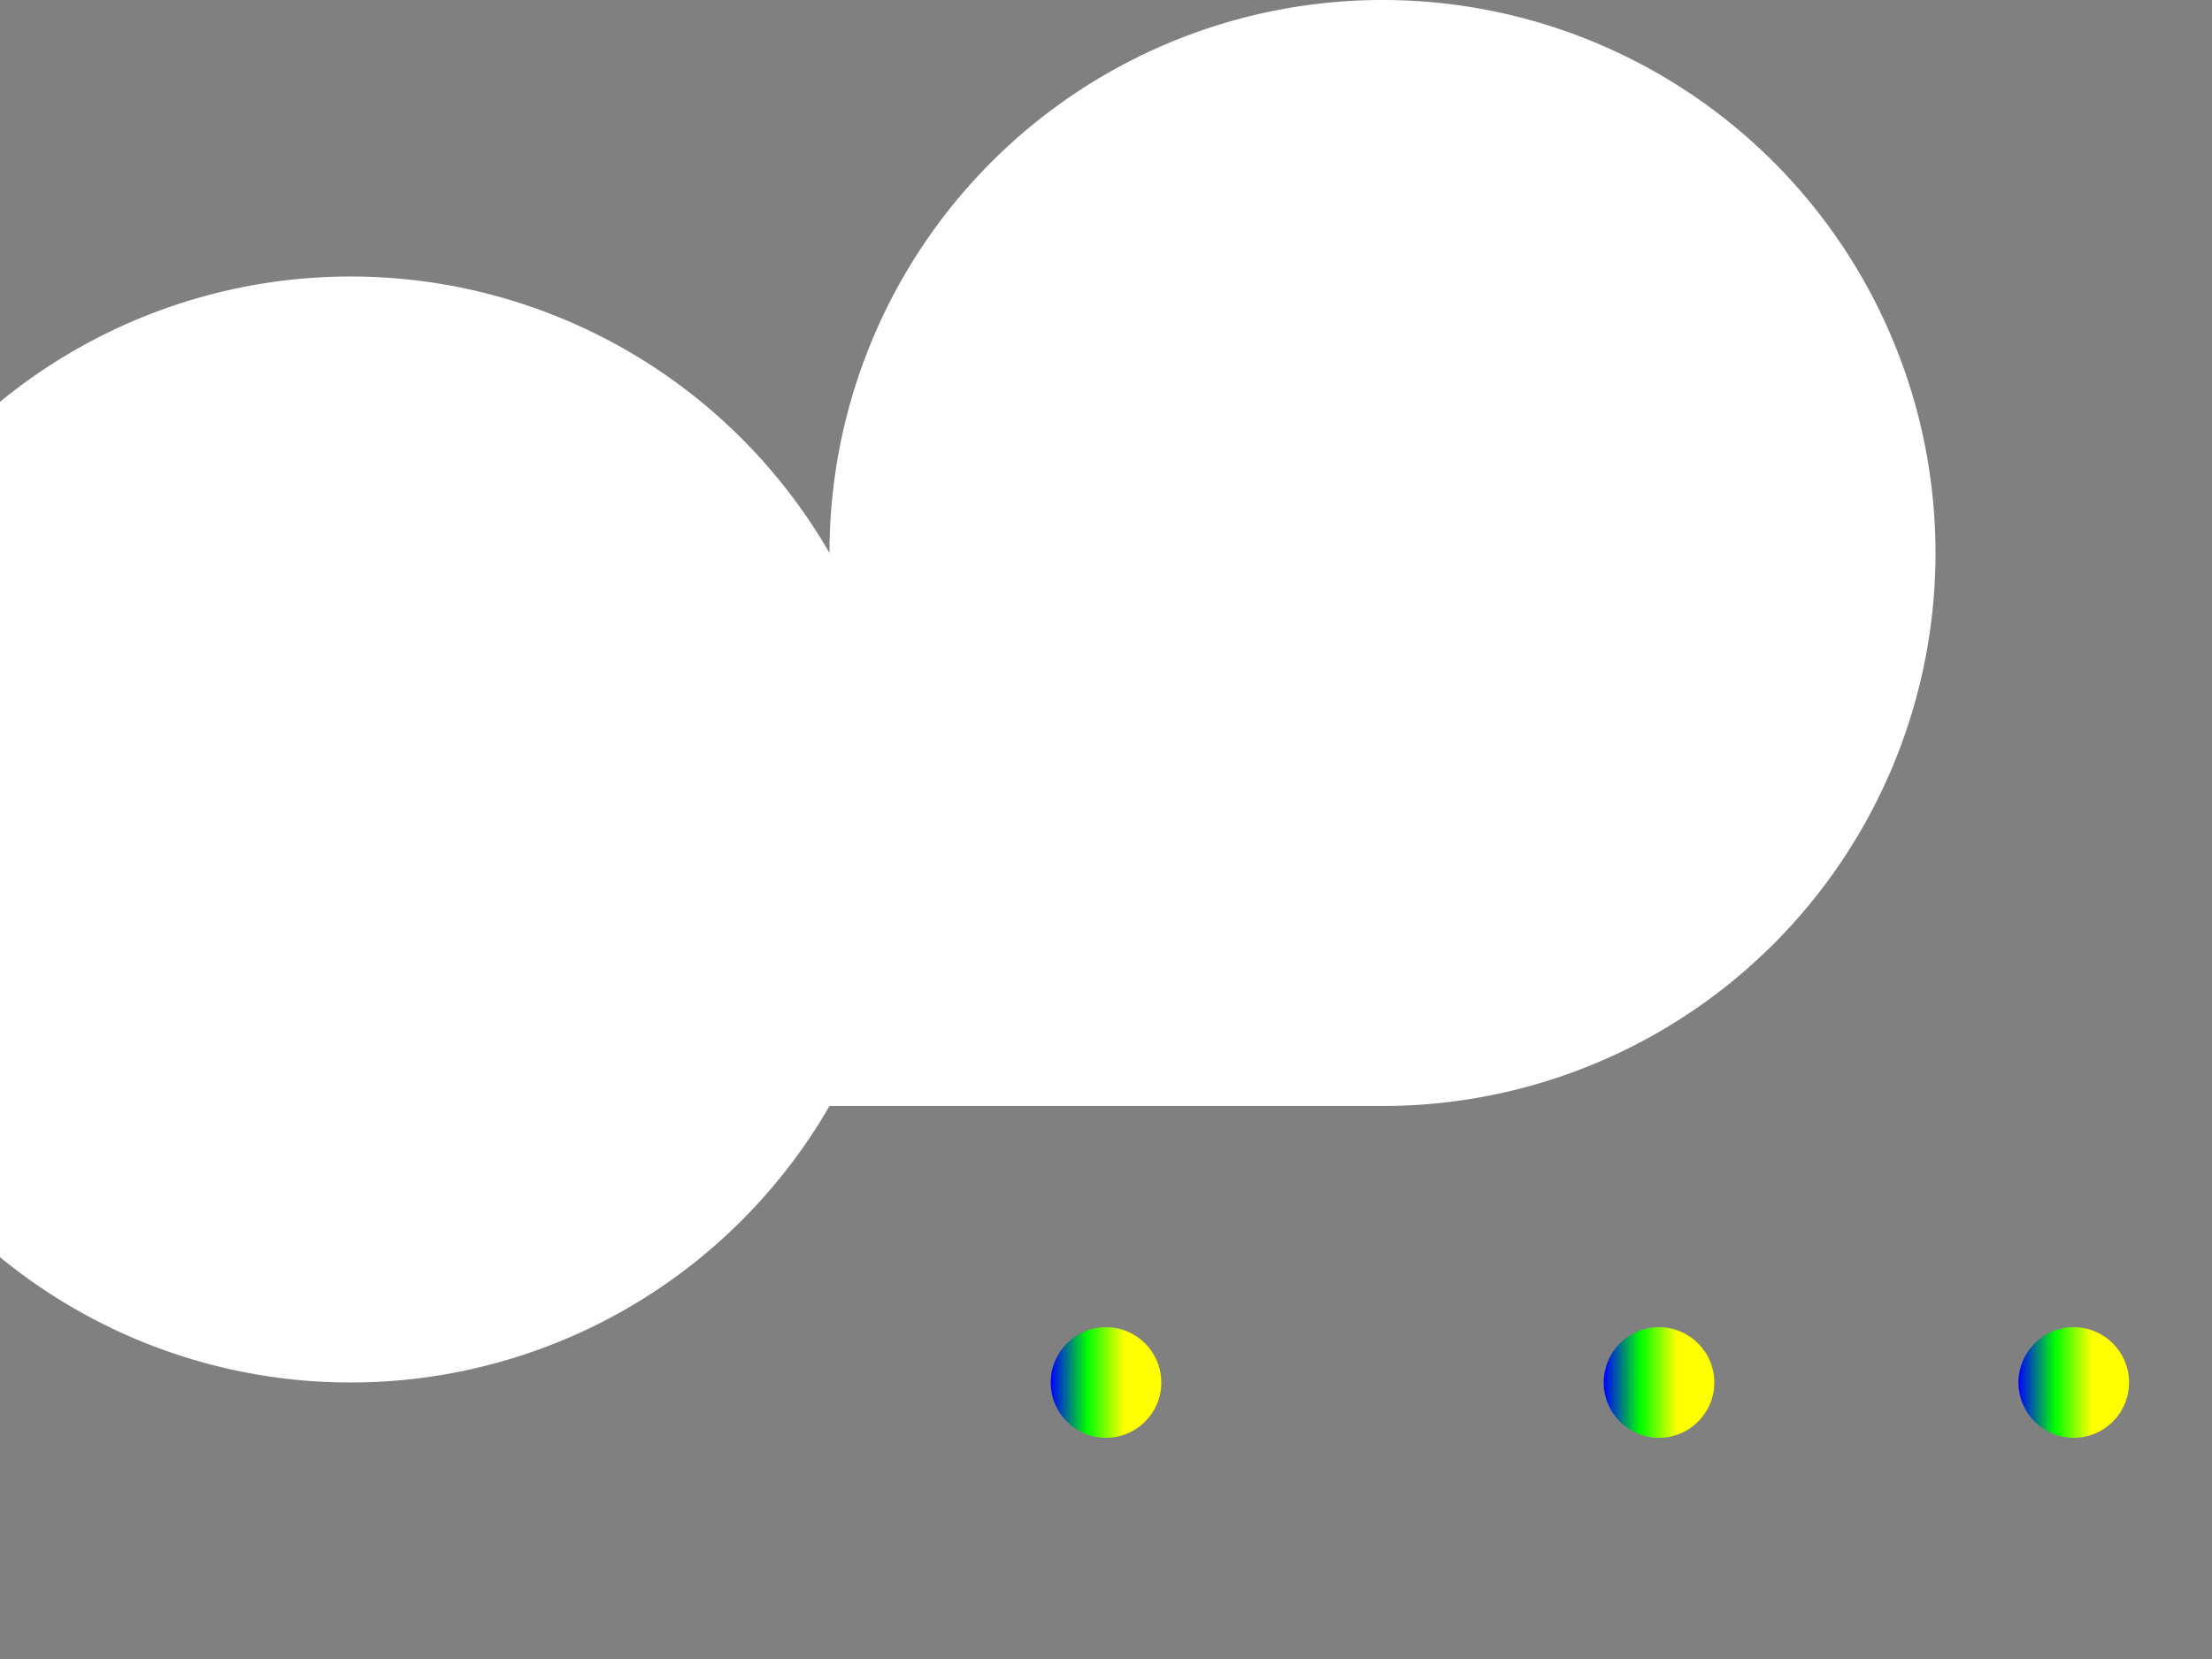 <svg width="800" height="600" version="1.1" xmlns="http://www.w3.org/2000/svg">
  <rect width="100%" height="100%" fill="#808080" stroke="none"/>
  <defs>
    <linearGradient id="grad" x1="0%" y1="0%" x2="100%" y2="0%">
      <stop offset="0%" style="stop-color:rgb(0,0,255);stop-opacity:1"/>
      <stop offset="33.3%" style="stop-color:rgb(0,255,0);stop-opacity:1"/>
      <stop offset="66.6%" style="stop-color:rgb(255,255,0);stop-opacity:1"/>
    </linearGradient>
  </defs>

  <!-- Igloo -->
  <path id="igloo" d="M300 400 A200 200 0 1 1 300 200 A200 200 0 1 1 500 400 Z" fill="white"/>

  <!-- Bar 1 -->
  <circle cx="400" cy="500" r="20" fill="url(#grad)">
    <animate attributeName="cy" values="500;300;500" dur="8s" repeatCount="indefinite"/>
  </circle>
  <path d="M400 500 Q600 200 700 500" stroke-width="10" fill="transparent">
    <animate attributeName="stroke" values="blue;green;yellow;white" dur="8s" repeatCount="indefinite"/>
  </path>

  <!-- Bar 2 -->
  <circle cx="600" cy="500" r="20" fill="url(#grad)">
    <animate attributeName="cy" values="500;300;500" begin="4s" dur="8s" repeatCount="indefinite"/>
  </circle>
  <path d="M600 500 Q900 200 1000 500" stroke-width="10" fill="transparent">
    <animate attributeName="stroke" values="blue;green;yellow;white" begin="4s" dur="8s" repeatCount="indefinite"/>
  </path>

  <!-- Bar 3 -->
  <circle cx="750" cy="500" r="20" fill="url(#grad)">
    <animate attributeName="cy" values="500;300;500" begin="8s" dur="8s" repeatCount="indefinite"/>
  </circle>
  <path d="M750 500 Q1100 200 1200 500" stroke-width="10" fill="transparent">
    <animate attributeName="stroke" values="blue;green;yellow;white" begin="8s" dur="8s" repeatCount="indefinite"/>
  </path>

</svg>